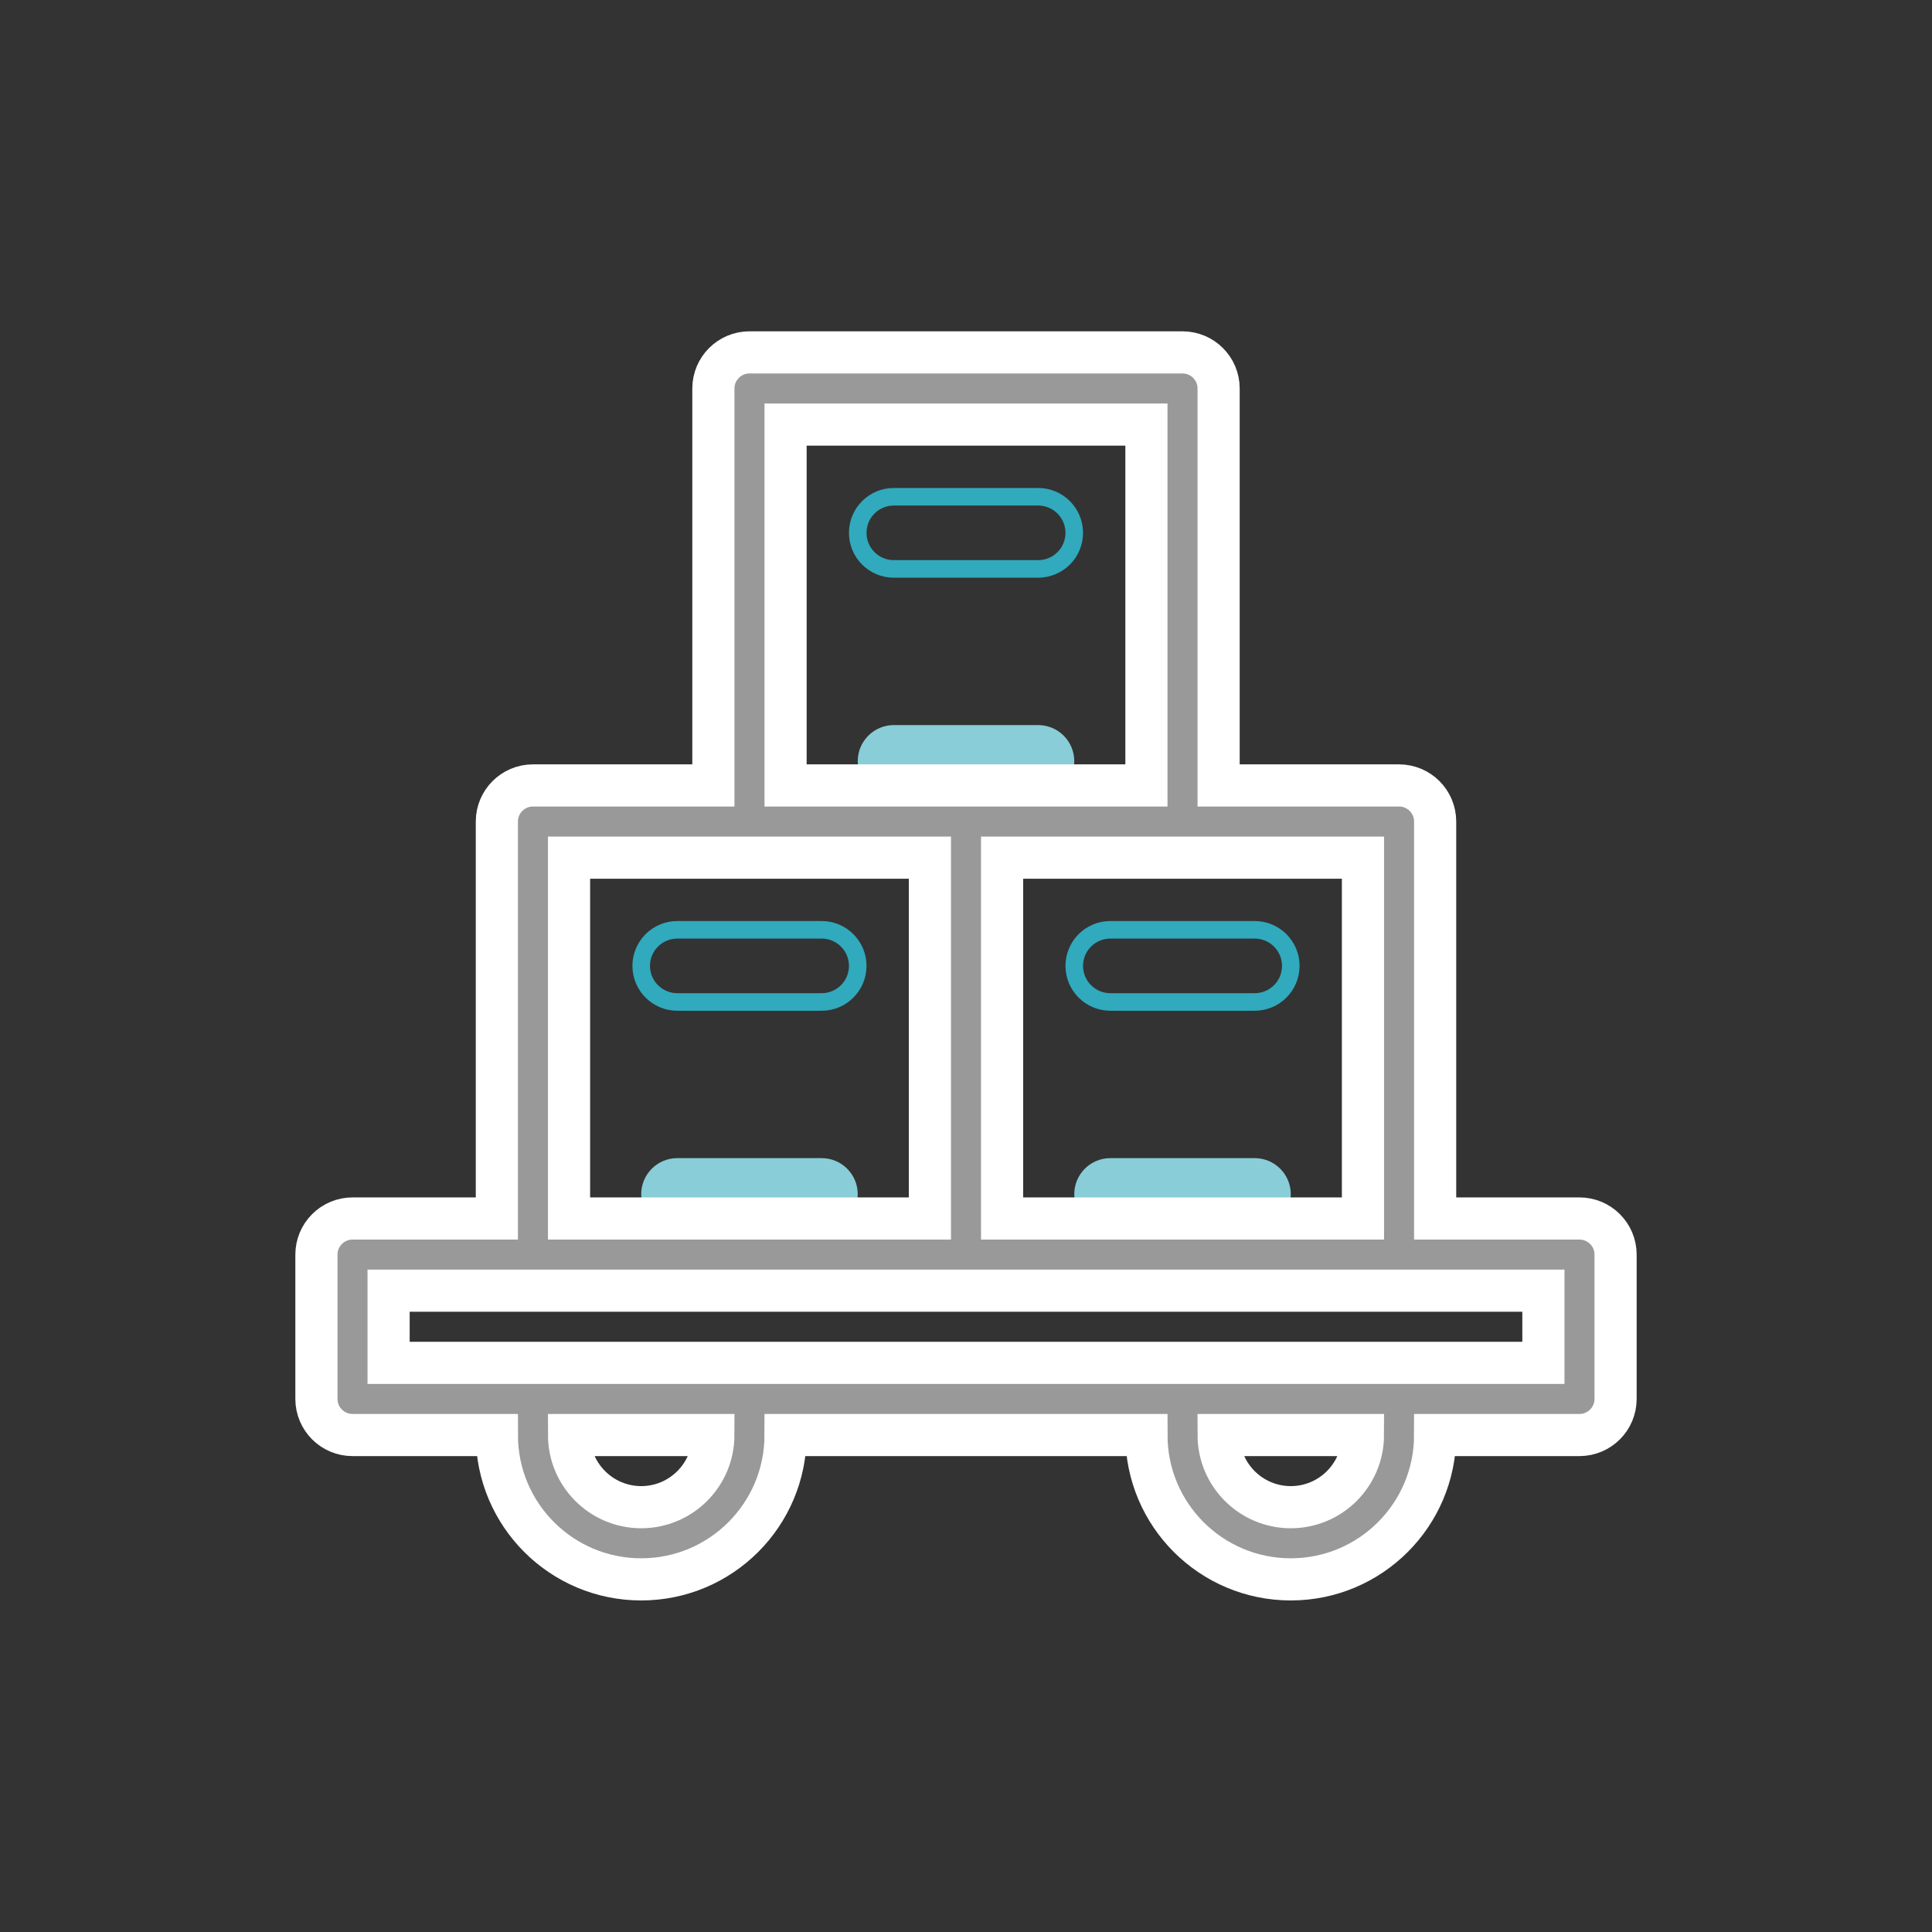 <?xml version="1.0" encoding="UTF-8"?>
<svg width="110px" height="110px" viewBox="0 0 110 110" version="1.1" xmlns="http://www.w3.org/2000/svg" xmlns:xlink="http://www.w3.org/1999/xlink">
    <rect x="0" y="0" width="110" height="110" fill="#333333" stroke="none"/>
    <!-- Generator: Sketch 49.1 (51147) - http://www.bohemiancoding.com/sketch -->
    <title>icon_cunhuo </title>
    <desc>Created with Sketch.</desc>
    <defs></defs>
    <g id="icon_cunhuo-" stroke="none" stroke-width="1" fill="none" fill-rule="evenodd">
        <g id="店铺存货" transform="translate(18, 20)" fill-rule="nonzero">
            <path d="M43.164,23.338 C43.164,22.793 42.948,22.27 42.562,21.885 C42.177,21.499 41.654,21.283 41.109,21.283 L32.891,21.283 C31.756,21.283 30.836,22.203 30.836,23.338 C30.836,24.472 31.756,25.392 32.891,25.392 L41.109,25.392 C41.654,25.392 42.177,25.176 42.562,24.79 C42.948,24.405 43.164,23.882 43.164,23.338 Z M28.781,45.939 L20.563,45.939 C19.428,45.939 18.508,46.859 18.508,47.993 C18.508,49.128 19.428,50.048 20.563,50.048 L28.781,50.048 C29.916,50.048 30.836,49.128 30.836,47.993 C30.836,46.859 29.916,45.939 28.781,45.939 Z M43.164,47.993 C43.164,49.128 44.084,50.048 45.219,50.048 L53.437,50.048 C54.572,50.048 55.492,49.128 55.492,47.993 C55.492,46.859 54.572,45.939 53.437,45.939 L45.219,45.939 C44.084,45.939 43.164,46.859 43.164,47.993 Z" id="Shape" fill="#88CDD7"></path>
            <path d="M43.164,10.338 C43.164,9.793 42.948,9.27 42.562,8.885 C42.177,8.499 41.654,8.283 41.109,8.283 L32.891,8.283 C31.756,8.283 30.836,9.203 30.836,10.338 C30.836,11.472 31.756,12.392 32.891,12.392 L41.109,12.392 C41.654,12.392 42.177,12.176 42.562,11.79 C42.948,11.405 43.164,10.882 43.164,10.338 Z M28.781,32.939 L20.563,32.939 C19.428,32.939 18.508,33.859 18.508,34.993 C18.508,36.128 19.428,37.048 20.563,37.048 L28.781,37.048 C29.916,37.048 30.836,36.128 30.836,34.993 C30.836,33.859 29.916,32.939 28.781,32.939 Z M43.164,34.993 C43.164,36.128 44.084,37.048 45.219,37.048 L53.437,37.048 C54.572,37.048 55.492,36.128 55.492,34.993 C55.492,33.859 54.572,32.939 53.437,32.939 L45.219,32.939 C44.084,32.939 43.164,33.859 43.164,34.993 Z" id="Shape" stroke="#30AABC"></path>
            <path d="M71.929,49.376 L63.711,49.376 L63.711,26.775 C63.711,25.64 62.791,24.72 61.656,24.72 L51.383,24.72 L51.383,2.119 C51.383,0.984 50.463,0.064 49.328,0.064 L24.672,0.064 C23.537,0.064 22.617,0.984 22.617,2.119 L22.617,24.72 L12.344,24.72 C11.209,24.72 10.289,25.64 10.289,26.775 L10.289,49.376 L2.071,49.376 C1.526,49.376 1.003,49.593 0.618,49.978 C0.233,50.363 0.016,50.886 0.016,51.431 L0.016,59.649 C0.016,60.784 0.936,61.704 2.071,61.704 L10.289,61.704 C10.289,66.243 13.969,69.923 18.508,69.923 C23.047,69.923 26.727,66.243 26.727,61.704 L47.273,61.704 C47.273,66.243 50.953,69.923 55.492,69.923 C60.031,69.923 63.711,66.243 63.711,61.704 L71.929,61.704 C73.064,61.704 73.984,60.784 73.984,59.649 L73.984,51.431 C73.984,50.296 73.064,49.376 71.929,49.376 Z M59.601,49.376 L39.055,49.376 L39.055,28.83 L59.601,28.83 L59.601,49.376 Z M26.727,4.174 L47.273,4.174 L47.273,24.72 L26.727,24.72 L26.727,4.174 Z M14.399,28.83 L34.945,28.83 L34.945,49.376 L14.399,49.376 L14.399,28.83 Z M18.508,65.813 C16.239,65.811 14.401,63.973 14.399,61.704 L22.617,61.704 C22.615,63.973 20.777,65.811 18.508,65.813 Z M55.492,65.813 C53.223,65.811 51.385,63.973 51.383,61.704 L59.601,61.704 C59.599,63.973 57.761,65.811 55.492,65.813 Z M69.875,57.595 L4.125,57.595 L4.125,53.485 L69.875,53.485 L69.875,57.595 Z" id="Shape" stroke="#FFFFFF" stroke-width="2.4" fill="#999999"></path>
        </g>
    </g>
</svg>